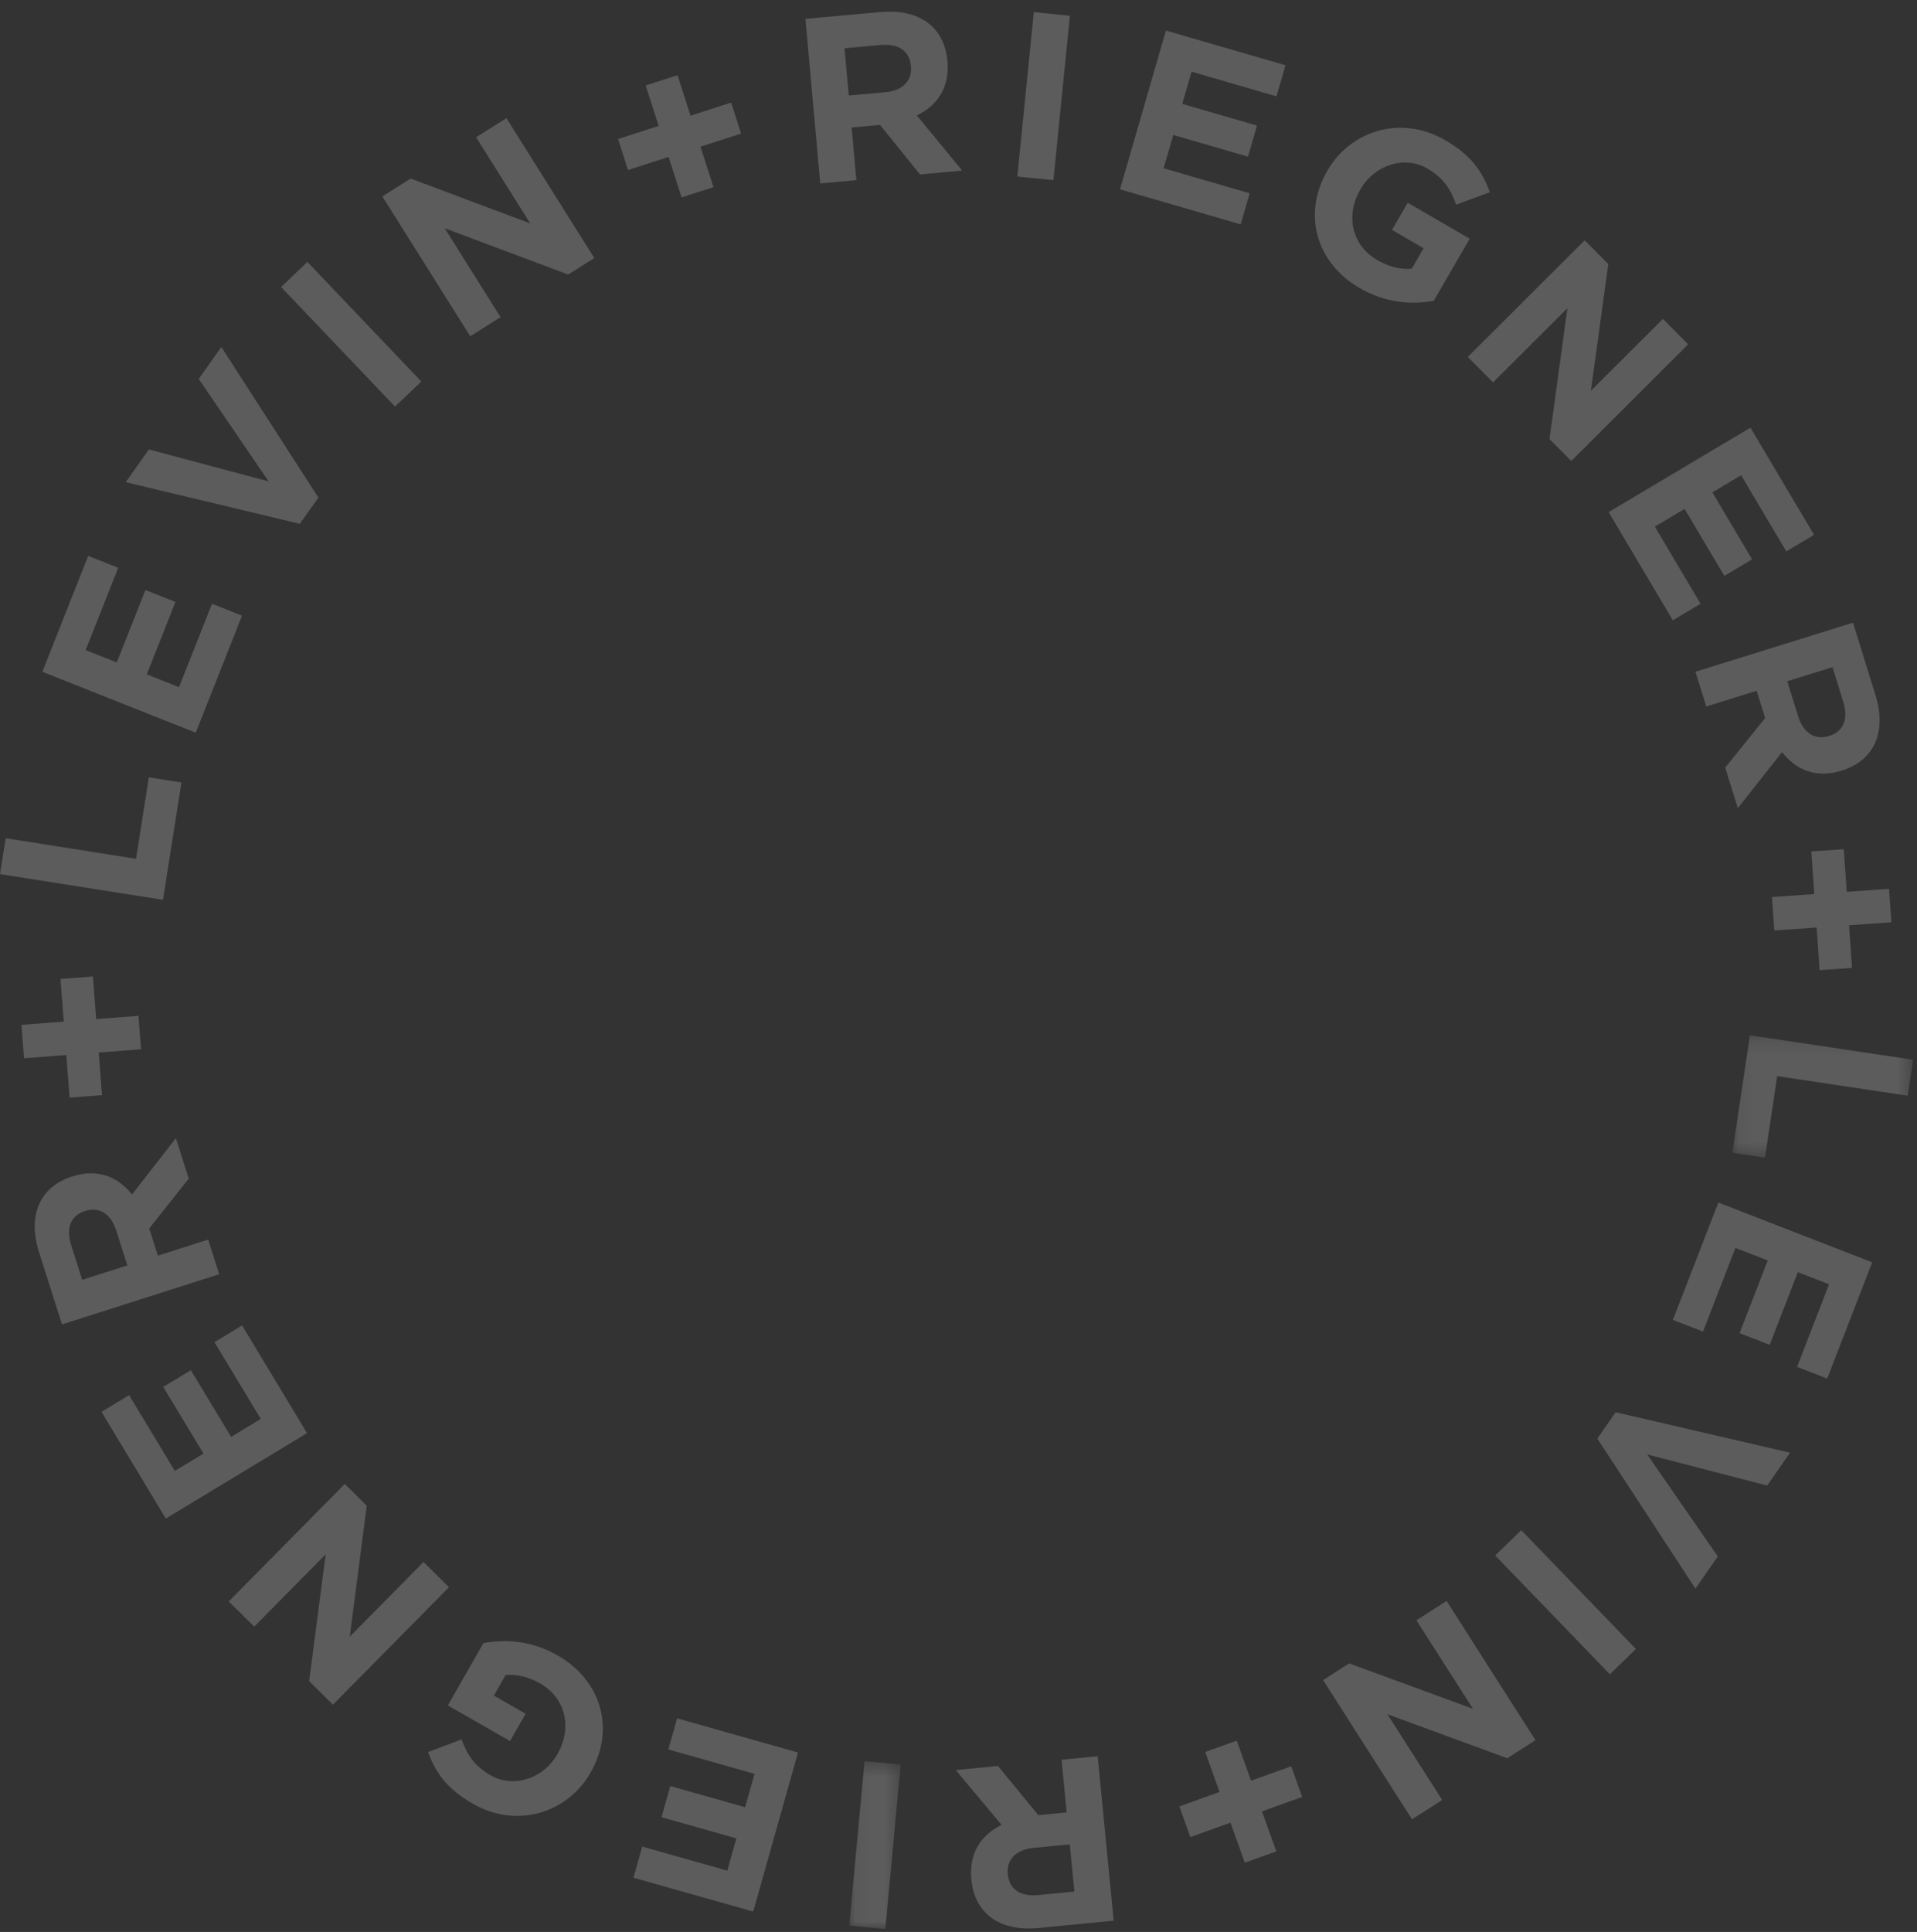 <svg width="132" height="133" xmlns="http://www.w3.org/2000/svg" xmlns:xlink="http://www.w3.org/1999/xlink"><rect width="100%" height="100%" fill="#333333" stroke="none"/><defs><path id="a" d="M.085.16h12.447v8.422H.085z"/><path id="c" d="M.074.456h3.547v11.562H.074z"/></defs><g fill="none" fill-rule="evenodd" opacity=".2"><path fill="#FFF" d="M9.367 59.12L.39 57.705 0 60.177l11.223 1.768 1.269-8.076-2.244-.353zm4.113-8.681L2.916 46.248l3.157-7.98 2.067.82-2.242 5.667 2.143.85 1.973-4.987 2.067.822-1.973 4.986 2.218.88 2.272-5.742 2.067.82zm8.444-16.182l-1.276 1.804-11.99-2.866 1.594-2.255 8.245 2.201-4.813-7.055 1.556-2.202zm5.276-6.265l-7.843-8.233 1.809-1.73 7.842 8.235zM39.124 18.9l-8.503-3.187 3.847 6.121-2.088 1.317-6.052-9.629 1.95-1.23 8.232 3.088-3.727-5.928 2.088-1.316 6.052 9.629zM44.46 5.883l2.195-.706.894 2.786 2.797-.9.685 2.136-2.797.9.894 2.785-2.194.707-.894-2.786-2.797.9-.685-2.135 2.796-.9zm18.265-1.341c-.097-1.07-.89-1.552-2.101-1.443l-2.474.224.294 3.254 2.521-.228c1.212-.11 1.849-.82 1.763-1.775l-.003-.032zm.624 7.466l-2.751-3.407-1.956.177.326 3.626-2.488.226-1.021-11.332L60.63.83c2.667-.24 4.394 1.024 4.604 3.354l.003.032c.165 1.83-.718 3.068-2.108 3.732l3.129 3.797-2.91.263zm6.701.143L71.186.832l2.486.252-1.137 11.318zm7.07.881l3.165-10.93 8.231 2.391-.62 2.14-5.845-1.698-.643 2.216 5.146 1.494-.62 2.14-5.145-1.495-.665 2.295 5.925 1.72-.62 2.14zm16.503 6.8c-3.06-1.779-3.92-5.154-2.235-8.064l.017-.028c1.62-2.798 5.124-3.825 8.1-2.096 1.769 1.028 2.559 2.125 3.079 3.593l-2.315.853c-.391-1.073-.853-1.83-1.99-2.49-1.573-.914-3.628-.247-4.598 1.426l-.016.028c-1.042 1.8-.573 3.838 1.168 4.85.787.457 1.603.667 2.378.592l.814-1.406-2.176-1.264 1.083-1.87 4.268 2.48-2.476 4.274c-1.507.27-3.304.166-5.101-.878m13.07 10.396l1.233-9.01-5.117 5.106-1.741-1.751 8.048-8.031 1.627 1.634-1.198 8.724 4.956-4.946 1.742 1.75-8.05 8.033zm4.073 5.025l9.766-5.812 4.379 7.378-1.912 1.138-3.11-5.241-1.98 1.18 2.736 4.611-1.912 1.137-2.736-4.61-2.05 1.22 3.15 5.31-1.912 1.137zm15.185 15.41c1.024-.319 1.328-1.197.967-2.36l-.738-2.375-3.114.97.752 2.42c.361 1.165 1.188 1.64 2.102 1.355l.031-.01zm-7.158 2.18l2.748-3.41-.583-1.878-3.471 1.081-.743-2.39 10.848-3.38 1.543 4.967c.795 2.561-.076 4.517-2.308 5.213l-.03.009c-1.752.546-3.146-.058-4.086-1.28l-3.05 3.86-.868-2.792zm11.282 8.347l.16 2.303-2.914.203.204 2.935-2.233.156-.205-2.935-2.914.205-.16-2.303 2.913-.204-.204-2.934 2.234-.156.204 2.934z"/><g transform="translate(119.2 71.11)"><mask id="b" fill="#fff"><use xlink:href="#a"/></mask><path fill="#FFF" mask="url(#b)" d="M1.296.16l11.236 1.686-.37 2.476-8.989-1.35-.84 5.61-2.248-.337z"/></g><path fill="#FFF" d="M118.322 82.786l10.593 4.116-3.1 8.003-2.073-.806 2.202-5.684-2.149-.835-1.938 5.002-2.073-.806 1.938-5.001-2.225-.865-2.231 5.76-2.074-.806zm-8.335 16.249l1.262-1.813 12.011 2.784-1.578 2.265-8.26-2.145 4.862 7.024-1.541 2.213zm-5.237 6.305l7.897 8.18-1.796 1.74-7.897-8.179zm-11.854 9.173l8.527 3.124-3.892-6.093 2.078-1.33 6.121 9.584-1.94 1.243-8.254-3.029 3.769 5.902-2.078 1.332-6.122-9.585zm-5.012 12.941l-2.17.778-.985-2.756-2.766.992-.754-2.112 2.765-.992-.984-2.755 2.17-.777.985 2.755 2.766-.992.754 2.112-2.765.992zm-18.487 1.58c.104 1.067.9 1.545 2.112 1.427l2.47-.242-.316-3.251-2.52.247c-1.211.118-1.842.833-1.749 1.786l.003.033zm-.678-7.461l2.776 3.386 1.954-.191-.352-3.624 2.487-.242 1.102 11.323-5.169.504c-2.664.26-4.4-.99-4.628-3.319l-.003-.032c-.177-1.83.695-3.073 2.082-3.747l-3.156-3.775 2.907-.283z"/><g transform="translate(58.4 120.785)"><mask id="d" fill="#fff"><use xlink:href="#c"/></mask><path fill="#FFF" mask="url(#d)" d="M3.621.69L2.563 12.019l-2.489-.234L1.132.456z"/></g><path fill="#FFF" d="M54.95 120.647l-3.085 10.95-8.248-2.331.604-2.143 5.858 1.655.626-2.22-5.155-1.457.604-2.145 5.154 1.458.648-2.3-5.935-1.678.604-2.143zm-16.559-6.687c3.071 1.756 3.955 5.124 2.289 8.045l-.016.028c-1.602 2.808-5.097 3.86-8.085 2.152-1.775-1.016-2.572-2.108-3.102-3.57l2.309-.871c.398 1.071.865 1.824 2.007 2.477 1.578.902 3.629.222 4.586-1.457l.016-.028c1.03-1.807.546-3.842-1.201-4.842-.79-.45-1.606-.656-2.381-.576l-.805 1.412 2.184 1.249-1.07 1.876-4.284-2.448 2.447-4.291c1.505-.28 3.302-.189 5.106.843m-13.137-10.302l-1.17 9.015 5.08-5.14 1.752 1.738-7.991 8.085-1.638-1.624 1.138-8.727-4.92 4.978-1.753-1.737 7.99-8.086zm-4.112-4.998l-9.723 5.882-4.43-7.345 1.903-1.151 3.146 5.216 1.973-1.193-2.77-4.59 1.903-1.151 2.77 4.59 2.042-1.235-3.19-5.286 1.904-1.151zM5.856 83.37c-1.02.325-1.32 1.205-.95 2.366l.754 2.37 3.108-.992-.769-2.416c-.37-1.161-1.2-1.63-2.112-1.339l-.031.01zm7.142-2.23l-2.724 3.429.596 1.873 3.464-1.106.758 2.385L4.27 91.176l-1.576-4.954c-.814-2.556.044-4.518 2.27-5.229l.03-.01c1.748-.558 3.145.037 4.095 1.252l3.022-3.882.887 2.788zM1.654 72.854l-.177-2.301 2.913-.224-.225-2.933 2.233-.172.225 2.934 2.912-.225.177 2.302-2.913.224.225 2.932-2.233.172-.224-2.933z"/></g></svg>